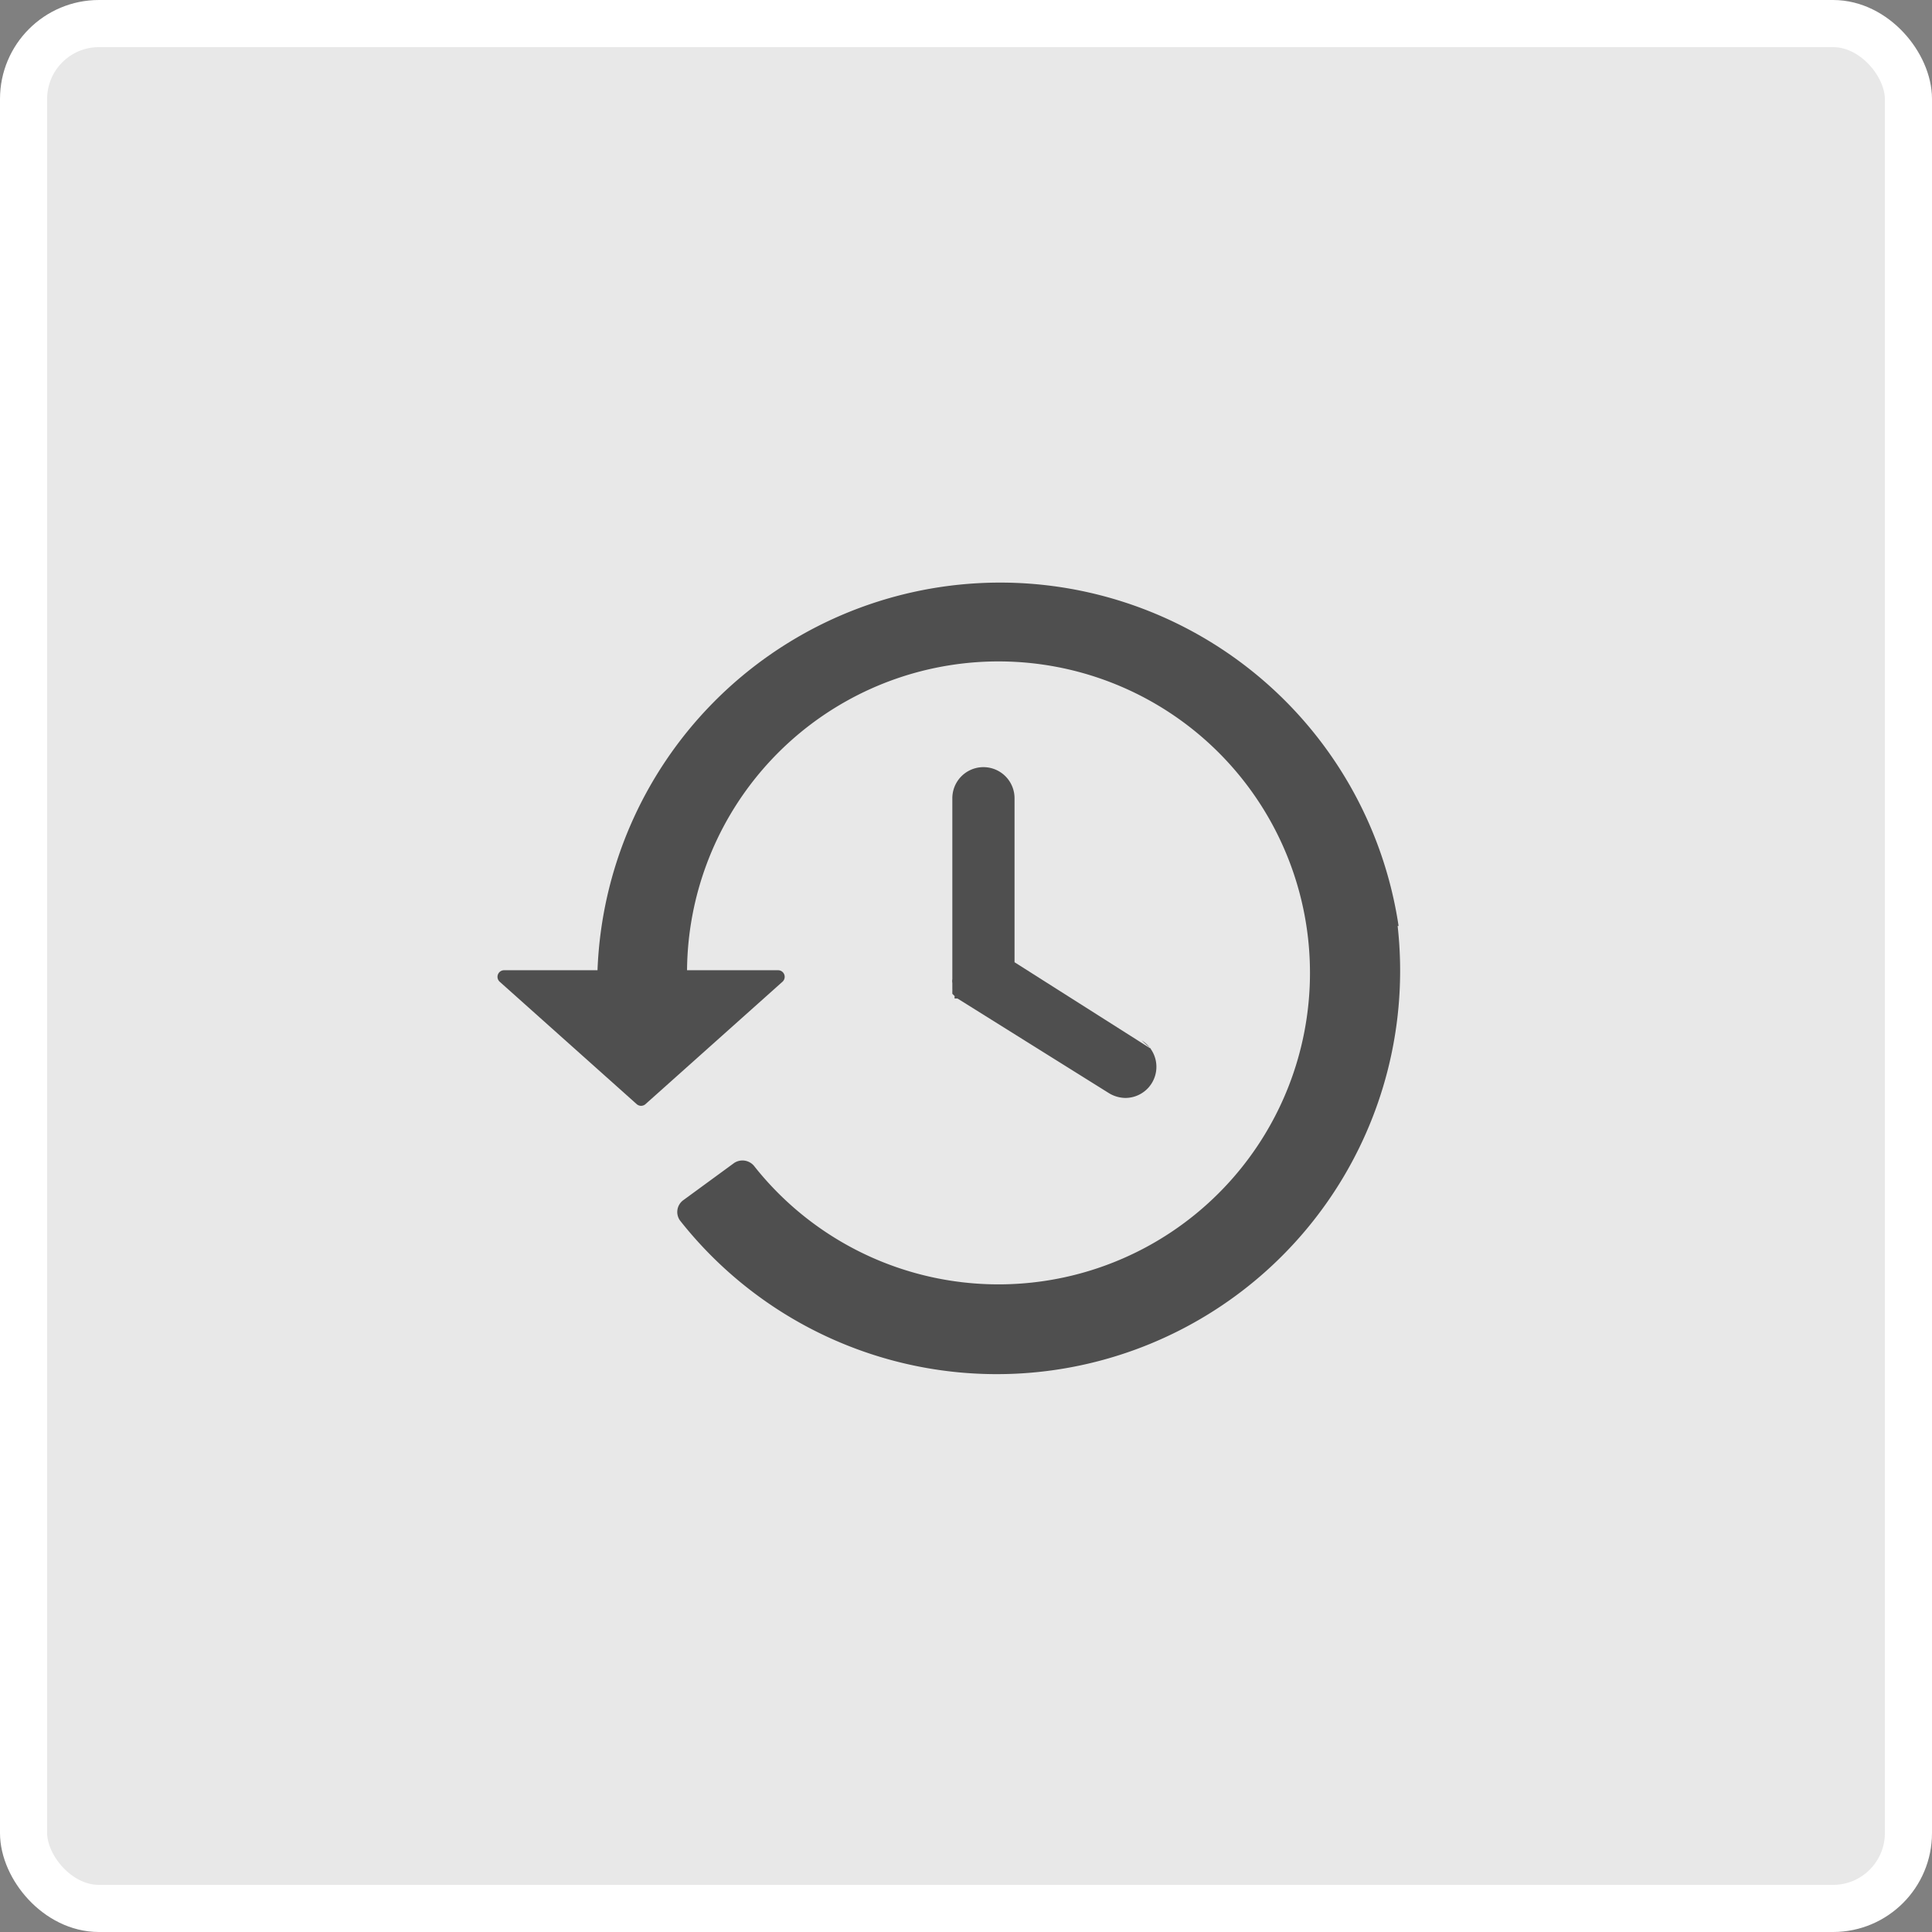 <svg xmlns="http://www.w3.org/2000/svg" viewBox="0 0 41 41"><rect x="0" y="0" width="41" height="41" fill="#808080" stroke="none"/><title>Henry-icons</title><g id="toolbar"><rect x="0.5" y="0.5" width="40" height="40" rx="1.6" fill="#e8e8e8" stroke="#fff" stroke-miterlimit="10"/><path d="M24.43,22.26l-2.9-1.84V16.94a.66.66,0,0,0-1.32,0v3.84h0a.22.22,0,0,0,0,.08v.05l0,.07a.43.43,0,0,1,0,.05l0,.06s0,0,0,0,0,0,.05.05a.1.1,0,0,0,0,.05l0,0,.06,0h0l3.2,2a.69.69,0,0,0,.36.11.66.66,0,0,0,.35-1.22Z" fill="#4f4f4f"/><path d="M29.68,19.65a8.55,8.55,0,0,0-17,.94H10.69a.14.14,0,0,0-.09.24l2.91,2.6a.14.14,0,0,0,.19,0l2.91-2.6a.14.14,0,0,0-.09-.24H14.58A6.61,6.61,0,1,1,16,24.74a.32.32,0,0,0-.42-.06l-1.08.79a.31.31,0,0,0-.07.43,8.56,8.56,0,0,0,15.23-6.25Z" fill="#4f4f4f"/></g></svg>